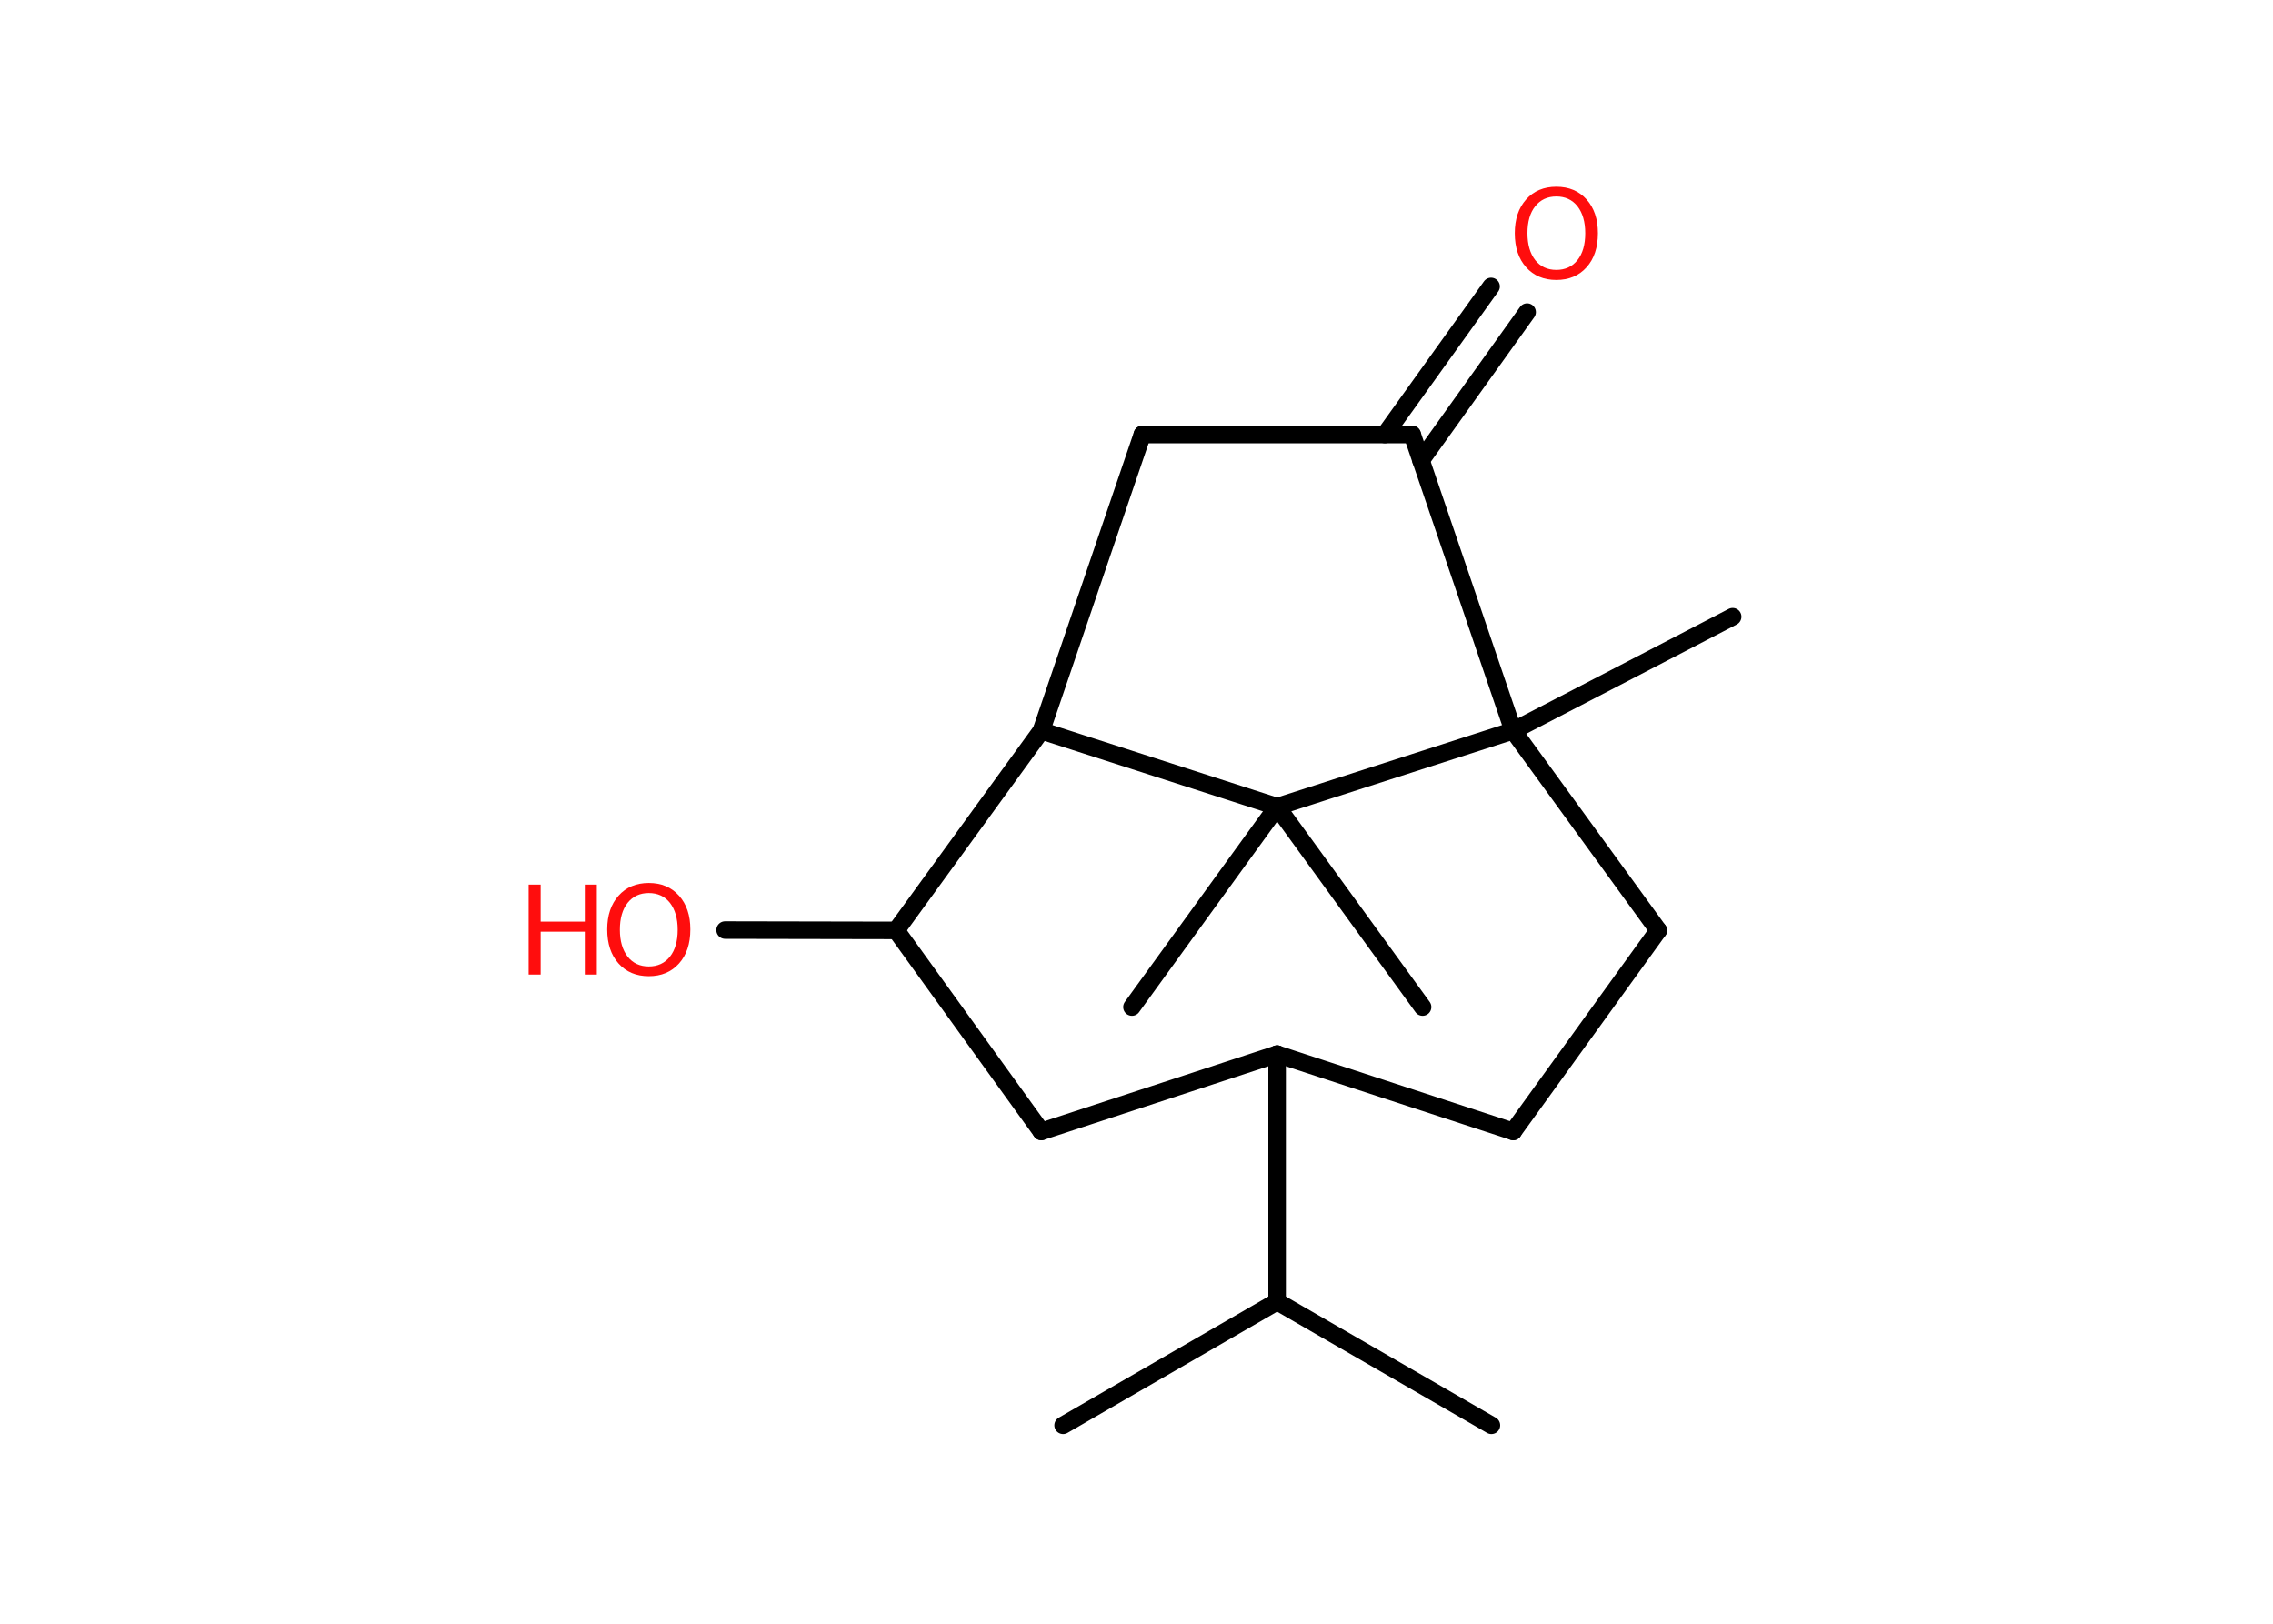 <?xml version='1.0' encoding='UTF-8'?>
<!DOCTYPE svg PUBLIC "-//W3C//DTD SVG 1.1//EN" "http://www.w3.org/Graphics/SVG/1.1/DTD/svg11.dtd">
<svg version='1.2' xmlns='http://www.w3.org/2000/svg' xmlns:xlink='http://www.w3.org/1999/xlink' width='70.0mm' height='50.0mm' viewBox='0 0 70.0 50.0'>
  <desc>Generated by the Chemistry Development Kit (http://github.com/cdk)</desc>
  <g stroke-linecap='round' stroke-linejoin='round' stroke='#000000' stroke-width='.54' fill='#FF0D0D'>
    <rect x='.0' y='.0' width='70.0' height='50.0' fill='#FFFFFF' stroke='none'/>
    <g id='mol1' class='mol'>
      <line id='mol1bnd1' class='bond' x1='32.74' y1='43.89' x2='39.33' y2='40.08'/>
      <line id='mol1bnd2' class='bond' x1='39.33' y1='40.08' x2='45.93' y2='43.89'/>
      <line id='mol1bnd3' class='bond' x1='39.33' y1='40.08' x2='39.33' y2='32.46'/>
      <line id='mol1bnd4' class='bond' x1='39.33' y1='32.46' x2='46.6' y2='34.84'/>
      <line id='mol1bnd5' class='bond' x1='46.6' y1='34.84' x2='51.07' y2='28.65'/>
      <line id='mol1bnd6' class='bond' x1='51.07' y1='28.65' x2='46.6' y2='22.5'/>
      <line id='mol1bnd7' class='bond' x1='46.6' y1='22.5' x2='53.36' y2='18.99'/>
      <line id='mol1bnd8' class='bond' x1='46.6' y1='22.5' x2='43.49' y2='13.38'/>
      <g id='mol1bnd9' class='bond'>
        <line x1='42.65' y1='13.38' x2='45.92' y2='8.82'/>
        <line x1='43.76' y1='14.18' x2='47.03' y2='9.61'/>
      </g>
      <line id='mol1bnd10' class='bond' x1='43.49' y1='13.38' x2='35.18' y2='13.38'/>
      <line id='mol1bnd11' class='bond' x1='35.18' y1='13.38' x2='32.07' y2='22.5'/>
      <line id='mol1bnd12' class='bond' x1='32.07' y1='22.5' x2='27.6' y2='28.65'/>
      <line id='mol1bnd13' class='bond' x1='27.6' y1='28.65' x2='22.33' y2='28.64'/>
      <line id='mol1bnd14' class='bond' x1='27.6' y1='28.65' x2='32.07' y2='34.84'/>
      <line id='mol1bnd15' class='bond' x1='39.33' y1='32.46' x2='32.07' y2='34.84'/>
      <line id='mol1bnd16' class='bond' x1='32.07' y1='22.5' x2='39.33' y2='24.84'/>
      <line id='mol1bnd17' class='bond' x1='46.6' y1='22.5' x2='39.33' y2='24.84'/>
      <line id='mol1bnd18' class='bond' x1='39.33' y1='24.84' x2='34.86' y2='31.01'/>
      <line id='mol1bnd19' class='bond' x1='39.33' y1='24.84' x2='43.81' y2='31.01'/>
      <path id='mol1atm10' class='atom' d='M47.93 6.05q-.41 .0 -.65 .3q-.24 .3 -.24 .83q.0 .52 .24 .83q.24 .3 .65 .3q.41 .0 .65 -.3q.24 -.3 .24 -.83q.0 -.52 -.24 -.83q-.24 -.3 -.65 -.3zM47.93 5.75q.58 .0 .93 .39q.35 .39 .35 1.04q.0 .66 -.35 1.05q-.35 .39 -.93 .39q-.58 .0 -.93 -.39q-.35 -.39 -.35 -1.05q.0 -.65 .35 -1.04q.35 -.39 .93 -.39z' stroke='none'/>
      <g id='mol1atm14' class='atom'>
        <path d='M19.98 27.5q-.41 .0 -.65 .3q-.24 .3 -.24 .83q.0 .52 .24 .83q.24 .3 .65 .3q.41 .0 .65 -.3q.24 -.3 .24 -.83q.0 -.52 -.24 -.83q-.24 -.3 -.65 -.3zM19.98 27.19q.58 .0 .93 .39q.35 .39 .35 1.04q.0 .66 -.35 1.05q-.35 .39 -.93 .39q-.58 .0 -.93 -.39q-.35 -.39 -.35 -1.05q.0 -.65 .35 -1.04q.35 -.39 .93 -.39z' stroke='none'/>
        <path d='M16.28 27.24h.37v1.14h1.36v-1.14h.37v2.77h-.37v-1.32h-1.36v1.32h-.37v-2.77z' stroke='none'/>
      </g>
    </g>
  </g>
</svg>
